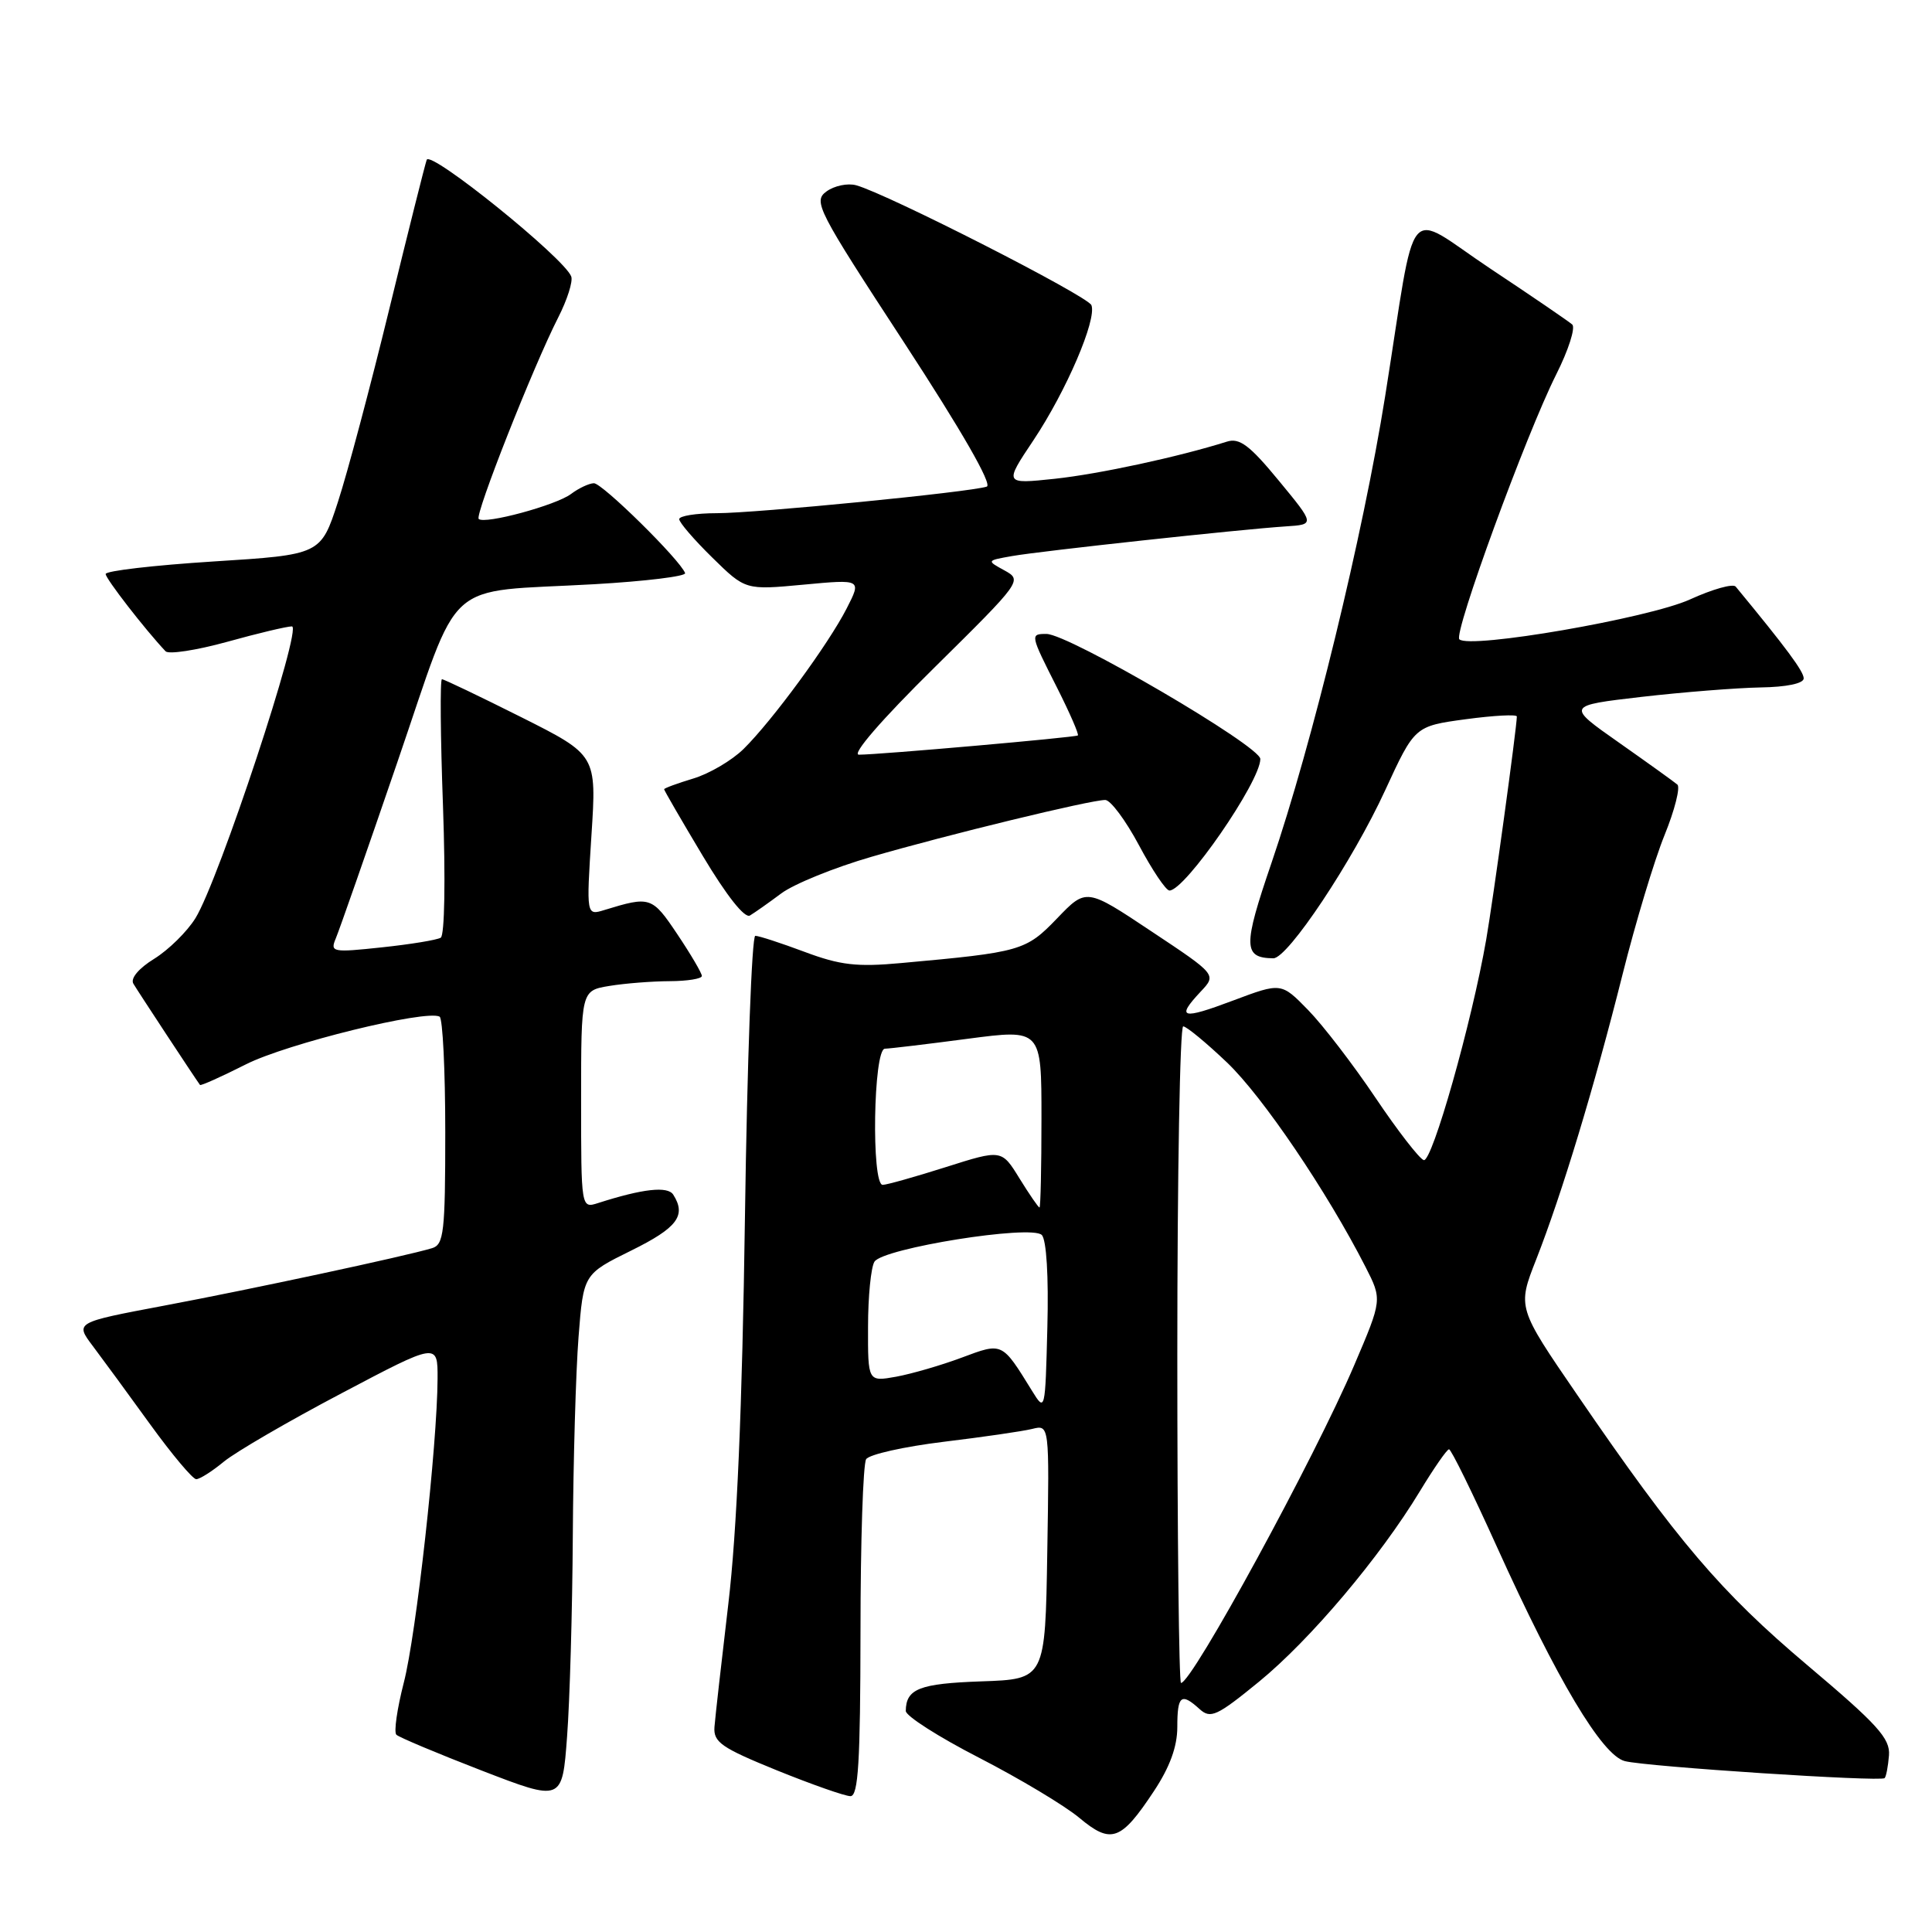 <?xml version="1.0" encoding="UTF-8" standalone="no"?>
<!DOCTYPE svg PUBLIC "-//W3C//DTD SVG 1.1//EN" "http://www.w3.org/Graphics/SVG/1.1/DTD/svg11.dtd" >
<svg xmlns="http://www.w3.org/2000/svg" xmlns:xlink="http://www.w3.org/1999/xlink" version="1.1" viewBox="0 0 256 256">
 <g >
 <path fill="currentColor"
d=" M 152.89 237.35 C 155.01 234.15 156.00 231.44 156.00 228.83 C 156.00 224.65 156.51 224.24 158.96 226.47 C 160.41 227.78 161.25 227.39 166.83 222.83 C 173.63 217.26 182.85 206.34 188.14 197.60 C 189.99 194.55 191.72 192.05 192.00 192.04 C 192.28 192.02 195.12 197.82 198.32 204.90 C 206.32 222.60 212.29 232.61 215.31 233.36 C 218.25 234.10 249.21 236.12 249.72 235.61 C 249.93 235.41 250.18 234.05 250.30 232.59 C 250.47 230.35 248.80 228.51 239.50 220.66 C 228.01 210.96 222.29 204.25 209.02 184.87 C 201.05 173.25 201.05 173.25 203.56 166.87 C 206.95 158.22 211.26 144.01 215.00 129.10 C 216.71 122.28 219.21 113.98 220.56 110.66 C 221.91 107.34 222.67 104.32 222.26 103.96 C 221.84 103.60 218.36 101.10 214.52 98.40 C 207.54 93.50 207.54 93.50 217.52 92.34 C 223.01 91.71 230.09 91.15 233.25 91.09 C 236.74 91.04 239.00 90.56 239.00 89.89 C 239.00 88.97 236.73 85.90 229.99 77.73 C 229.64 77.30 226.91 78.07 223.93 79.43 C 218.47 81.92 194.70 86.03 193.37 84.71 C 192.58 83.91 202.20 57.60 206.20 49.63 C 207.83 46.40 208.78 43.42 208.33 43.00 C 207.87 42.59 203.00 39.26 197.50 35.61 C 185.94 27.92 187.81 25.66 183.54 52.50 C 180.61 70.88 173.87 98.57 168.47 114.37 C 164.69 125.42 164.72 126.93 168.72 126.98 C 170.63 127.01 179.24 114.08 183.55 104.70 C 187.46 96.22 187.46 96.22 194.23 95.30 C 197.95 94.80 201.00 94.64 200.99 94.94 C 200.97 96.48 197.84 119.27 196.93 124.50 C 195.02 135.49 189.75 154.08 188.65 153.72 C 188.06 153.52 185.17 149.79 182.24 145.43 C 179.31 141.07 175.30 135.85 173.34 133.84 C 169.77 130.18 169.77 130.18 163.38 132.58 C 156.56 135.15 155.78 134.93 159.10 131.39 C 161.21 129.15 161.21 129.15 152.57 123.41 C 143.94 117.66 143.94 117.66 140.07 121.69 C 135.93 125.99 135.30 126.17 119.40 127.61 C 113.54 128.15 111.32 127.89 106.62 126.13 C 103.49 124.96 100.55 124.00 100.08 124.00 C 99.62 124.00 99.00 140.76 98.71 161.25 C 98.35 186.58 97.64 202.98 96.51 212.50 C 95.60 220.20 94.77 227.55 94.67 228.83 C 94.52 230.85 95.59 231.59 102.94 234.58 C 107.59 236.46 111.97 238.00 112.69 238.00 C 113.73 238.00 114.00 233.48 114.02 216.25 C 114.02 204.29 114.36 193.98 114.77 193.35 C 115.17 192.72 119.78 191.69 125.00 191.05 C 130.22 190.42 135.52 189.65 136.77 189.34 C 139.05 188.77 139.05 188.77 138.77 205.64 C 138.50 222.50 138.50 222.50 130.03 222.79 C 121.83 223.08 120.05 223.77 120.02 226.71 C 120.01 227.37 124.39 230.17 129.75 232.92 C 135.11 235.68 141.07 239.25 143.00 240.86 C 147.23 244.40 148.53 243.94 152.89 237.35 Z  M 75.90 203.50 C 75.96 193.60 76.30 181.75 76.66 177.16 C 77.31 168.83 77.31 168.83 83.65 165.70 C 89.75 162.69 90.97 161.07 89.21 158.30 C 88.47 157.14 85.18 157.51 79.25 159.41 C 77.00 160.13 77.00 160.13 77.00 145.70 C 77.00 131.26 77.00 131.26 80.75 130.64 C 82.81 130.30 86.41 130.02 88.75 130.01 C 91.09 130.00 93.00 129.69 93.00 129.32 C 93.00 128.95 91.54 126.46 89.75 123.79 C 86.40 118.79 86.16 118.72 80.09 120.58 C 77.69 121.32 77.69 121.32 78.37 110.68 C 79.06 100.05 79.06 100.05 69.05 95.02 C 63.54 92.26 58.82 90.00 58.56 90.00 C 58.30 90.00 58.36 97.58 58.70 106.85 C 59.04 116.50 58.92 123.93 58.40 124.25 C 57.91 124.55 54.39 125.13 50.59 125.53 C 44.07 126.23 43.73 126.16 44.48 124.38 C 44.92 123.35 48.60 112.83 52.65 101.00 C 61.23 76.01 58.39 78.57 78.78 77.41 C 85.54 77.02 90.94 76.36 90.78 75.94 C 90.13 74.19 79.79 64.00 78.69 64.03 C 78.04 64.05 76.68 64.69 75.67 65.45 C 73.69 66.95 64.19 69.52 63.43 68.76 C 62.89 68.23 70.68 48.51 73.96 42.08 C 75.16 39.73 75.94 37.28 75.69 36.63 C 74.75 34.17 57.00 19.85 56.54 21.18 C 56.29 21.90 54.05 30.82 51.57 41.00 C 49.09 51.17 46.04 62.65 44.78 66.50 C 42.50 73.50 42.50 73.50 28.25 74.40 C 20.41 74.90 14.00 75.64 14.00 76.06 C 14.00 76.68 19.24 83.44 21.94 86.30 C 22.35 86.73 26.01 86.17 30.08 85.05 C 34.14 83.92 38.01 83.00 38.68 83.00 C 40.12 83.00 29.00 116.65 25.90 121.66 C 24.80 123.44 22.34 125.86 20.44 127.04 C 18.39 128.30 17.26 129.64 17.67 130.34 C 18.21 131.26 25.75 142.73 26.50 143.76 C 26.60 143.90 29.34 142.67 32.59 141.03 C 38.00 138.29 56.46 133.75 58.25 134.71 C 58.66 134.94 59.00 141.81 59.00 149.99 C 59.00 163.29 58.81 164.92 57.25 165.39 C 53.71 166.46 33.16 170.86 21.72 173.01 C 9.94 175.23 9.94 175.23 12.30 178.36 C 13.60 180.09 17.03 184.76 19.91 188.75 C 22.80 192.74 25.54 196.00 26.00 196.00 C 26.47 196.00 28.12 194.95 29.67 193.67 C 31.23 192.39 38.24 188.31 45.25 184.62 C 58.00 177.89 58.00 177.89 57.98 182.69 C 57.94 191.47 55.15 216.65 53.50 222.98 C 52.62 226.41 52.17 229.51 52.52 229.86 C 52.87 230.20 57.96 232.34 63.83 234.61 C 74.50 238.73 74.50 238.73 75.14 230.11 C 75.50 225.38 75.84 213.40 75.90 203.50 Z  M 103.51 118.39 C 105.16 117.15 110.56 114.95 115.51 113.52 C 125.52 110.61 144.48 106.00 146.45 106.00 C 147.15 106.00 149.16 108.70 150.92 112.00 C 152.68 115.30 154.49 118.00 154.96 118.00 C 157.03 118.00 167.00 103.57 167.00 100.57 C 167.00 98.86 141.59 84.00 138.66 84.00 C 136.48 84.00 136.49 84.06 140.07 91.13 C 141.75 94.47 142.99 97.31 142.82 97.45 C 142.47 97.71 116.49 100.00 113.81 100.00 C 112.80 100.00 116.81 95.36 123.81 88.46 C 135.38 77.03 135.48 76.90 133.11 75.59 C 130.71 74.28 130.71 74.28 134.11 73.68 C 137.91 73.01 164.38 70.14 170.37 69.75 C 174.24 69.50 174.24 69.50 169.44 63.68 C 165.58 58.99 164.24 57.99 162.57 58.52 C 156.16 60.54 145.65 62.81 139.77 63.44 C 133.05 64.15 133.05 64.15 136.94 58.33 C 141.28 51.82 145.35 42.35 144.62 40.44 C 144.15 39.23 117.59 25.69 113.45 24.55 C 112.32 24.24 110.55 24.61 109.51 25.37 C 107.72 26.68 108.29 27.78 119.81 45.41 C 127.44 57.10 131.53 64.22 130.75 64.48 C 128.56 65.21 100.18 68.00 94.99 68.00 C 92.25 68.00 90.00 68.36 90.00 68.79 C 90.00 69.23 91.97 71.52 94.39 73.89 C 98.77 78.19 98.77 78.19 106.47 77.47 C 114.17 76.75 114.17 76.75 112.19 80.62 C 109.78 85.34 102.33 95.50 98.52 99.25 C 96.98 100.76 93.99 102.52 91.86 103.16 C 89.74 103.80 88.00 104.44 88.00 104.58 C 88.00 104.73 90.30 108.70 93.12 113.41 C 96.26 118.66 98.67 121.72 99.37 121.31 C 99.99 120.94 101.85 119.63 103.51 118.39 Z  M 156.00 179.50 C 156.00 155.57 156.35 136.00 156.78 136.00 C 157.21 136.00 159.83 138.16 162.60 140.80 C 167.31 145.30 175.84 157.89 180.93 167.86 C 183.15 172.21 183.15 172.21 179.46 180.85 C 174.20 193.20 157.95 223.00 156.49 223.00 C 156.22 223.00 156.00 203.43 156.00 179.50 Z  M 136.76 184.31 C 132.74 177.80 132.87 177.86 127.41 179.90 C 124.71 180.91 120.81 182.04 118.75 182.42 C 115.00 183.09 115.00 183.09 115.02 175.80 C 115.02 171.78 115.41 167.91 115.87 167.18 C 117.00 165.39 136.65 162.25 138.04 163.64 C 138.66 164.26 138.96 169.12 138.78 175.90 C 138.50 187.03 138.48 187.10 136.76 184.31 Z  M 135.09 156.15 C 132.72 152.30 132.72 152.30 125.32 154.65 C 121.25 155.94 117.49 157.00 116.96 157.00 C 115.44 157.00 115.72 139.01 117.25 138.96 C 117.94 138.94 122.89 138.35 128.25 137.64 C 138.00 136.36 138.00 136.36 138.00 148.18 C 138.00 154.68 137.88 160.00 137.74 160.00 C 137.59 160.00 136.40 158.27 135.09 156.15 Z "/>
</g>
</svg>